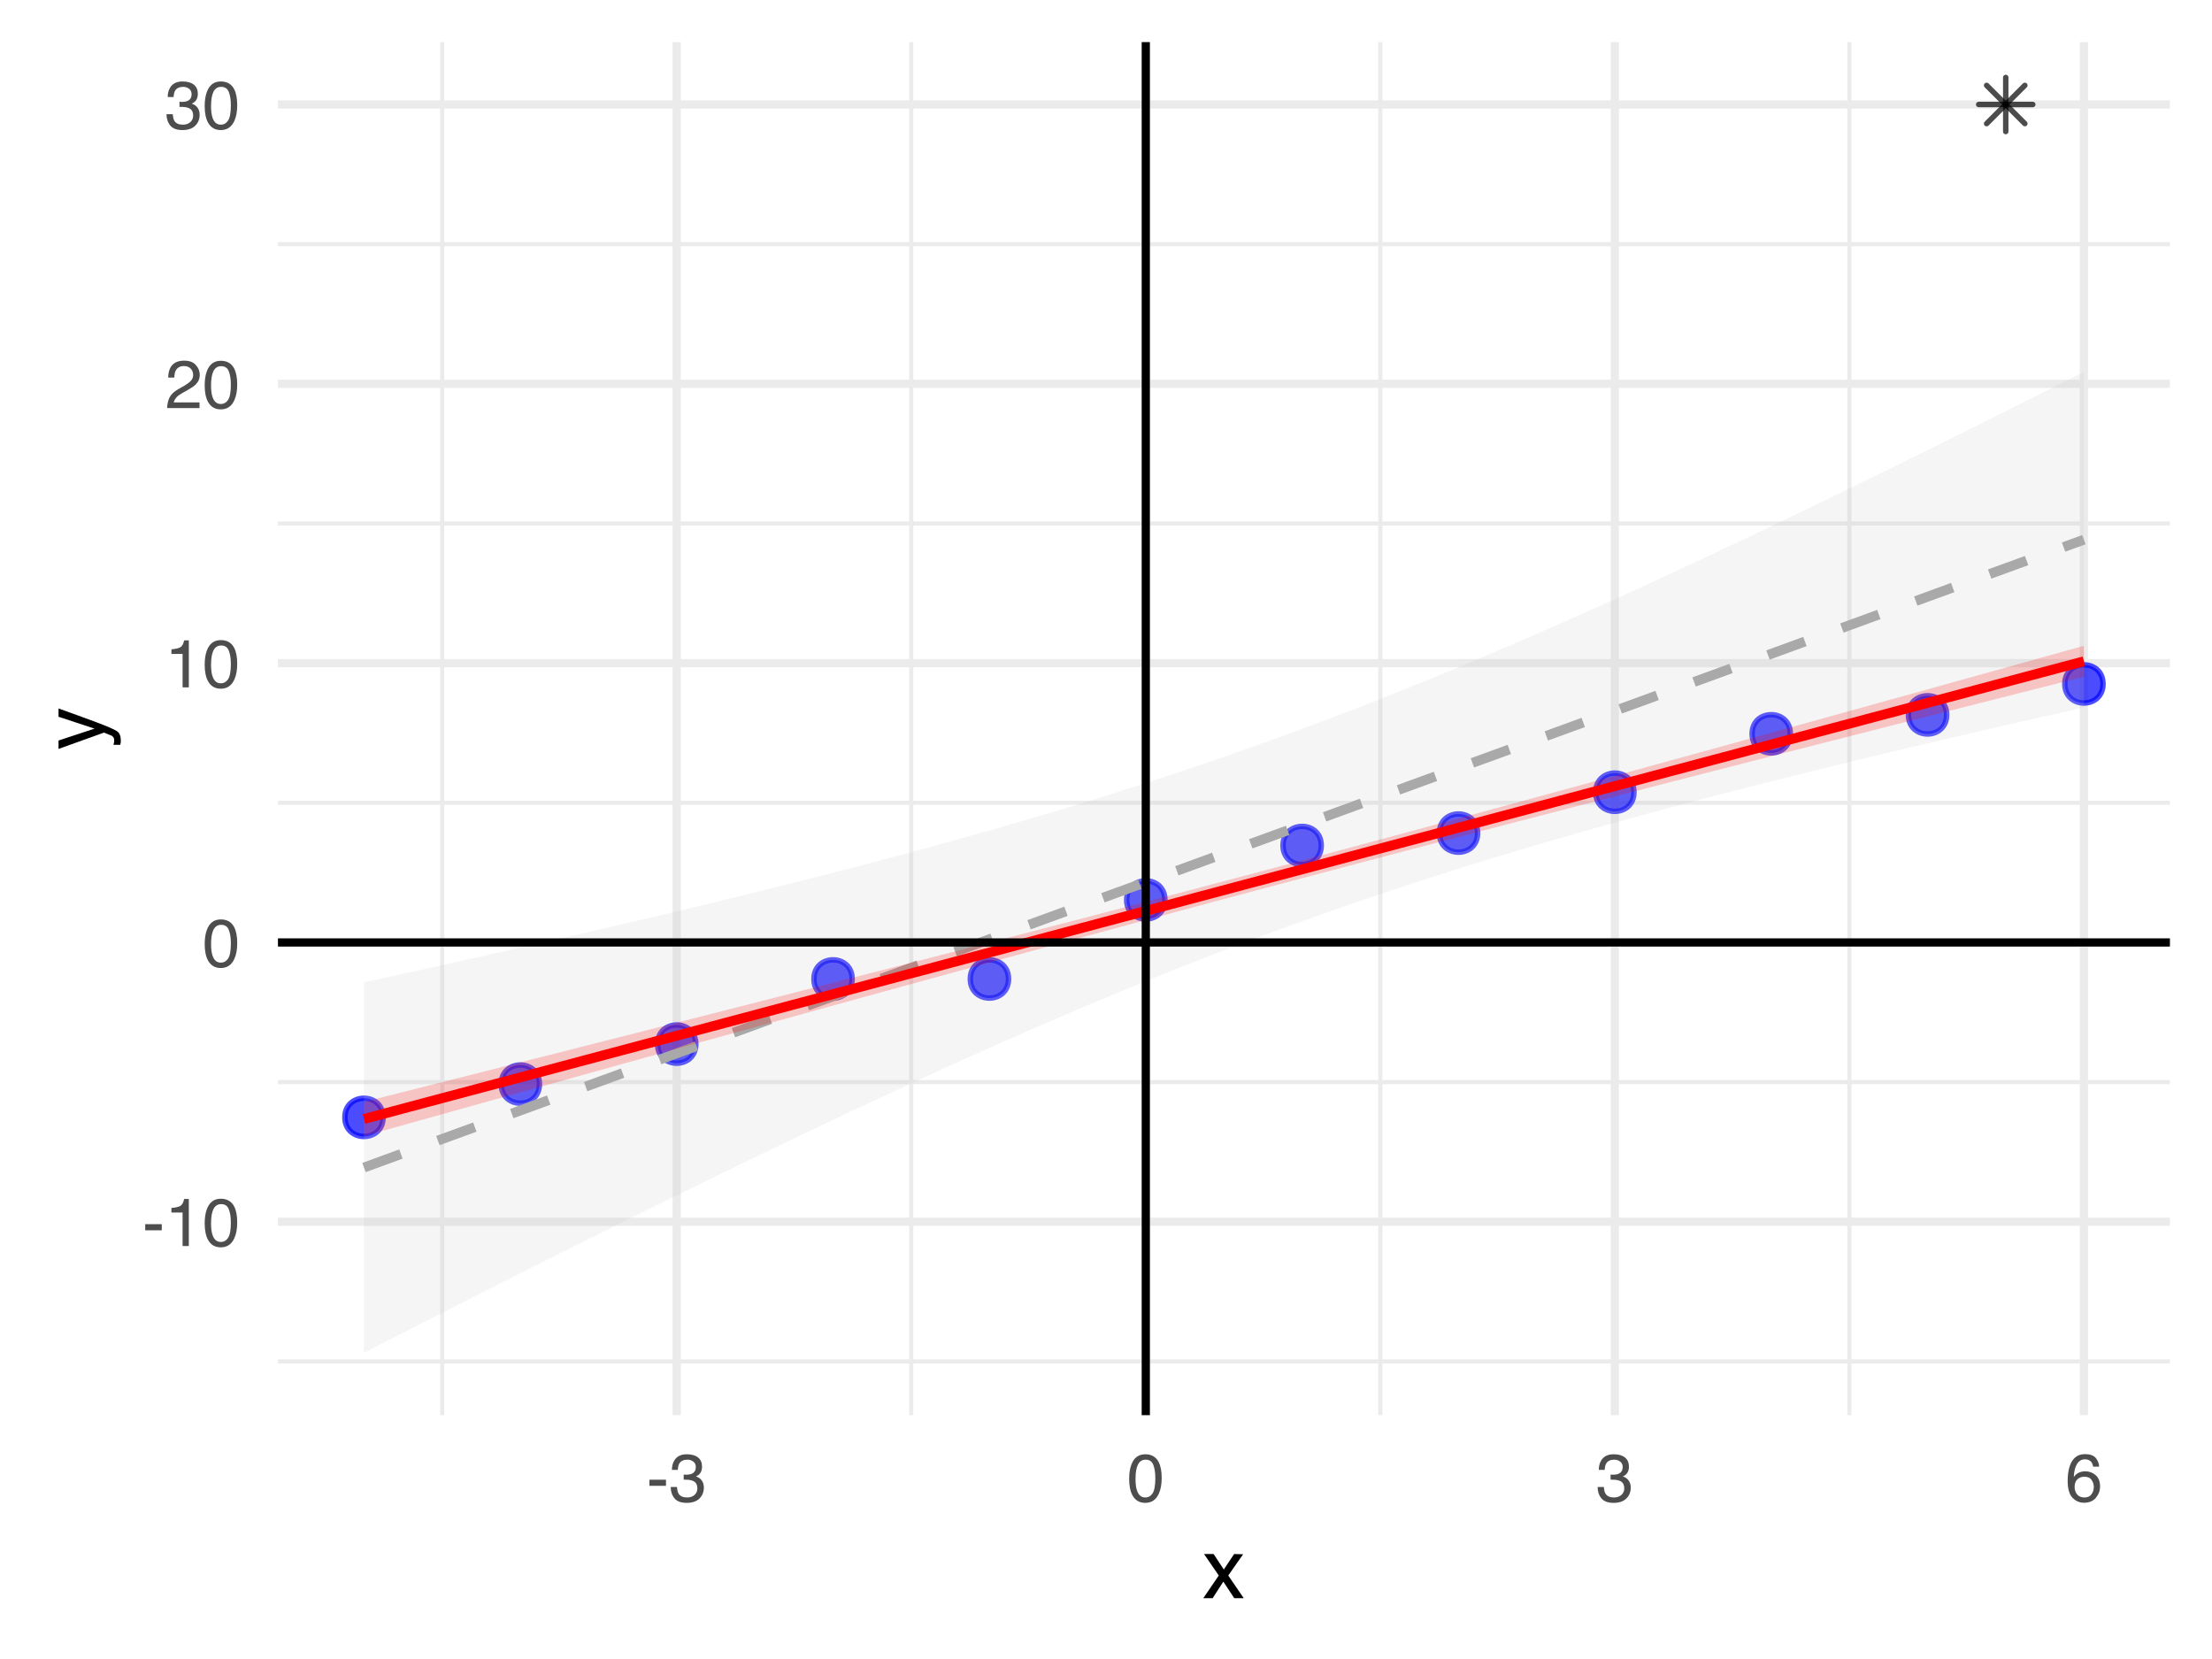<?xml version="1.0" encoding="UTF-8"?>
<svg xmlns="http://www.w3.org/2000/svg" xmlns:xlink="http://www.w3.org/1999/xlink" width="288pt" height="216pt" viewBox="0 0 288 216" version="1.1">
<defs>
<g>
<symbol overflow="visible" id="glyph0-0">
<path style="stroke:none;" d="M 0.281 0 L 0.281 -6.312 L 5.297 -6.312 L 5.297 0 Z M 4.5 -0.797 L 4.5 -5.516 L 1.078 -5.516 L 1.078 -0.797 Z M 4.5 -0.797 "/>
</symbol>
<symbol overflow="visible" id="glyph0-1">
<path style="stroke:none;" d="M 0.359 -2.844 L 2.516 -2.844 L 2.516 -2.047 L 0.359 -2.047 Z M 0.359 -2.844 "/>
</symbol>
<symbol overflow="visible" id="glyph0-2">
<path style="stroke:none;" d="M 0.844 -4.359 L 0.844 -4.953 C 1.395 -5.004 1.781 -5.094 2 -5.219 C 2.227 -5.344 2.395 -5.645 2.5 -6.125 L 3.109 -6.125 L 3.109 0 L 2.297 0 L 2.297 -4.359 Z M 0.844 -4.359 "/>
</symbol>
<symbol overflow="visible" id="glyph0-3">
<path style="stroke:none;" d="M 2.375 -6.156 C 3.176 -6.156 3.754 -5.828 4.109 -5.172 C 4.379 -4.66 4.516 -3.961 4.516 -3.078 C 4.516 -2.242 4.391 -1.555 4.141 -1.016 C 3.785 -0.223 3.195 0.172 2.375 0.172 C 1.633 0.172 1.082 -0.148 0.719 -0.797 C 0.426 -1.328 0.281 -2.047 0.281 -2.953 C 0.281 -3.648 0.367 -4.25 0.547 -4.75 C 0.879 -5.688 1.488 -6.156 2.375 -6.156 Z M 2.375 -0.531 C 2.77 -0.531 3.086 -0.707 3.328 -1.062 C 3.566 -1.426 3.688 -2.086 3.688 -3.047 C 3.688 -3.754 3.598 -4.332 3.422 -4.781 C 3.254 -5.227 2.922 -5.453 2.422 -5.453 C 1.973 -5.453 1.641 -5.238 1.422 -4.812 C 1.211 -4.383 1.109 -3.754 1.109 -2.922 C 1.109 -2.297 1.176 -1.789 1.312 -1.406 C 1.52 -0.82 1.875 -0.531 2.375 -0.531 Z M 2.375 -0.531 "/>
</symbol>
<symbol overflow="visible" id="glyph0-4">
<path style="stroke:none;" d="M 0.281 0 C 0.301 -0.531 0.406 -0.988 0.594 -1.375 C 0.789 -1.77 1.164 -2.129 1.719 -2.453 L 2.547 -2.922 C 2.91 -3.141 3.164 -3.328 3.312 -3.484 C 3.551 -3.711 3.672 -3.984 3.672 -4.297 C 3.672 -4.648 3.562 -4.93 3.344 -5.141 C 3.133 -5.359 2.848 -5.469 2.484 -5.469 C 1.961 -5.469 1.598 -5.266 1.391 -4.859 C 1.285 -4.648 1.227 -4.352 1.219 -3.969 L 0.422 -3.969 C 0.43 -4.5 0.531 -4.938 0.719 -5.281 C 1.051 -5.875 1.645 -6.172 2.5 -6.172 C 3.195 -6.172 3.707 -5.977 4.031 -5.594 C 4.363 -5.219 4.531 -4.797 4.531 -4.328 C 4.531 -3.836 4.352 -3.414 4 -3.062 C 3.801 -2.863 3.441 -2.617 2.922 -2.328 L 2.344 -2 C 2.062 -1.844 1.836 -1.695 1.672 -1.562 C 1.391 -1.312 1.211 -1.035 1.141 -0.734 L 4.5 -0.734 L 4.5 0 Z M 0.281 0 "/>
</symbol>
<symbol overflow="visible" id="glyph0-5">
<path style="stroke:none;" d="M 2.281 0.172 C 1.551 0.172 1.02 -0.023 0.688 -0.422 C 0.363 -0.828 0.203 -1.316 0.203 -1.891 L 1.016 -1.891 C 1.047 -1.492 1.117 -1.203 1.234 -1.016 C 1.441 -0.691 1.805 -0.531 2.328 -0.531 C 2.734 -0.531 3.055 -0.641 3.297 -0.859 C 3.547 -1.078 3.672 -1.359 3.672 -1.703 C 3.672 -2.129 3.539 -2.426 3.281 -2.594 C 3.031 -2.758 2.672 -2.844 2.203 -2.844 C 2.148 -2.844 2.098 -2.844 2.047 -2.844 C 1.992 -2.844 1.941 -2.844 1.891 -2.844 L 1.891 -3.516 C 1.973 -3.516 2.039 -3.508 2.094 -3.5 C 2.145 -3.5 2.203 -3.5 2.266 -3.5 C 2.555 -3.5 2.797 -3.547 2.984 -3.641 C 3.305 -3.797 3.469 -4.082 3.469 -4.5 C 3.469 -4.801 3.359 -5.035 3.141 -5.203 C 2.922 -5.367 2.672 -5.453 2.391 -5.453 C 1.867 -5.453 1.508 -5.281 1.312 -4.938 C 1.207 -4.75 1.145 -4.477 1.125 -4.125 L 0.359 -4.125 C 0.359 -4.582 0.453 -4.973 0.641 -5.297 C 0.953 -5.867 1.504 -6.156 2.297 -6.156 C 2.93 -6.156 3.422 -6.016 3.766 -5.734 C 4.109 -5.461 4.281 -5.062 4.281 -4.531 C 4.281 -4.145 4.176 -3.836 3.969 -3.609 C 3.844 -3.461 3.68 -3.348 3.484 -3.266 C 3.805 -3.172 4.055 -3 4.234 -2.75 C 4.422 -2.5 4.516 -2.191 4.516 -1.828 C 4.516 -1.234 4.316 -0.75 3.922 -0.375 C 3.535 -0.008 2.988 0.172 2.281 0.172 Z M 2.281 0.172 "/>
</symbol>
<symbol overflow="visible" id="glyph0-6">
<path style="stroke:none;" d="M 2.578 -6.172 C 3.266 -6.172 3.742 -5.992 4.016 -5.641 C 4.285 -5.285 4.422 -4.922 4.422 -4.547 L 3.656 -4.547 C 3.602 -4.785 3.531 -4.973 3.438 -5.109 C 3.25 -5.367 2.961 -5.5 2.578 -5.5 C 2.148 -5.5 1.805 -5.297 1.547 -4.891 C 1.297 -4.492 1.156 -3.926 1.125 -3.188 C 1.301 -3.445 1.523 -3.641 1.797 -3.766 C 2.047 -3.879 2.32 -3.938 2.625 -3.938 C 3.133 -3.938 3.582 -3.77 3.969 -3.438 C 4.352 -3.113 4.547 -2.625 4.547 -1.969 C 4.547 -1.414 4.363 -0.922 4 -0.484 C 3.633 -0.055 3.117 0.156 2.453 0.156 C 1.867 0.156 1.367 -0.062 0.953 -0.5 C 0.535 -0.938 0.328 -1.672 0.328 -2.703 C 0.328 -3.461 0.422 -4.109 0.609 -4.641 C 0.961 -5.66 1.617 -6.172 2.578 -6.172 Z M 2.516 -0.531 C 2.922 -0.531 3.223 -0.664 3.422 -0.938 C 3.629 -1.207 3.734 -1.531 3.734 -1.906 C 3.734 -2.219 3.641 -2.516 3.453 -2.797 C 3.273 -3.086 2.953 -3.234 2.484 -3.234 C 2.148 -3.234 1.859 -3.125 1.609 -2.906 C 1.359 -2.688 1.234 -2.352 1.234 -1.906 C 1.234 -1.52 1.344 -1.191 1.562 -0.922 C 1.789 -0.66 2.109 -0.531 2.516 -0.531 Z M 2.516 -0.531 "/>
</symbol>
<symbol overflow="visible" id="glyph1-0">
<path style="stroke:none;" d="M 0.359 0 L 0.359 -7.891 L 6.625 -7.891 L 6.625 0 Z M 5.625 -0.984 L 5.625 -6.906 L 1.344 -6.906 L 1.344 -0.984 Z M 5.625 -0.984 "/>
</symbol>
<symbol overflow="visible" id="glyph1-1">
<path style="stroke:none;" d="M 0.156 -5.75 L 1.406 -5.75 L 2.734 -3.734 L 4.078 -5.75 L 5.25 -5.719 L 3.312 -2.953 L 5.328 0 L 4.094 0 L 2.672 -2.156 L 1.281 0 L 0.062 0 L 2.078 -2.953 Z M 0.156 -5.75 "/>
</symbol>
<symbol overflow="visible" id="glyph2-0">
<path style="stroke:none;" d="M 0 -0.359 L -7.891 -0.359 L -7.891 -6.625 L 0 -6.625 Z M -0.984 -5.625 L -6.906 -5.625 L -6.906 -1.344 L -0.984 -1.344 Z M -0.984 -5.625 "/>
</symbol>
<symbol overflow="visible" id="glyph2-1">
<path style="stroke:none;" d="M -5.75 -4.297 L -5.75 -5.375 C -5.383 -5.238 -4.547 -4.938 -3.234 -4.469 C -2.242 -4.113 -1.438 -3.816 -0.812 -3.578 C 0.656 -3.023 1.551 -2.633 1.875 -2.406 C 2.195 -2.176 2.359 -1.781 2.359 -1.219 C 2.359 -1.082 2.352 -0.977 2.344 -0.906 C 2.332 -0.832 2.312 -0.742 2.281 -0.641 L 1.406 -0.641 C 1.445 -0.805 1.473 -0.926 1.484 -1 C 1.492 -1.07 1.5 -1.141 1.5 -1.203 C 1.5 -1.379 1.469 -1.508 1.406 -1.594 C 1.352 -1.676 1.285 -1.75 1.203 -1.812 C 1.172 -1.82 1.02 -1.883 0.75 -2 C 0.488 -2.113 0.297 -2.191 0.172 -2.234 L -5.75 -0.109 L -5.75 -1.203 L -1.062 -2.75 Z M -5.891 -2.75 Z M -5.891 -2.75 "/>
</symbol>
</g>
<clipPath id="clip1">
  <path d="M 36.191 176 L 282.52 176 L 282.52 178 L 36.191 178 Z M 36.191 176 "/>
</clipPath>
<clipPath id="clip2">
  <path d="M 36.191 140 L 282.52 140 L 282.52 142 L 36.191 142 Z M 36.191 140 "/>
</clipPath>
<clipPath id="clip3">
  <path d="M 36.191 104 L 282.52 104 L 282.52 105 L 36.191 105 Z M 36.191 104 "/>
</clipPath>
<clipPath id="clip4">
  <path d="M 36.191 67 L 282.52 67 L 282.52 69 L 36.191 69 Z M 36.191 67 "/>
</clipPath>
<clipPath id="clip5">
  <path d="M 36.191 31 L 282.52 31 L 282.52 33 L 36.191 33 Z M 36.191 31 "/>
</clipPath>
<clipPath id="clip6">
  <path d="M 57 5.48 L 58 5.48 L 58 184.258 L 57 184.258 Z M 57 5.48 "/>
</clipPath>
<clipPath id="clip7">
  <path d="M 118 5.48 L 119 5.48 L 119 184.258 L 118 184.258 Z M 118 5.48 "/>
</clipPath>
<clipPath id="clip8">
  <path d="M 179 5.48 L 180 5.48 L 180 184.258 L 179 184.258 Z M 179 5.48 "/>
</clipPath>
<clipPath id="clip9">
  <path d="M 240 5.48 L 242 5.48 L 242 184.258 L 240 184.258 Z M 240 5.48 "/>
</clipPath>
<clipPath id="clip10">
  <path d="M 36.191 158 L 282.52 158 L 282.52 160 L 36.191 160 Z M 36.191 158 "/>
</clipPath>
<clipPath id="clip11">
  <path d="M 36.191 122 L 282.52 122 L 282.52 124 L 36.191 124 Z M 36.191 122 "/>
</clipPath>
<clipPath id="clip12">
  <path d="M 36.191 85 L 282.52 85 L 282.52 87 L 36.191 87 Z M 36.191 85 "/>
</clipPath>
<clipPath id="clip13">
  <path d="M 36.191 49 L 282.52 49 L 282.52 51 L 36.191 51 Z M 36.191 49 "/>
</clipPath>
<clipPath id="clip14">
  <path d="M 36.191 13 L 282.52 13 L 282.52 15 L 36.191 15 Z M 36.191 13 "/>
</clipPath>
<clipPath id="clip15">
  <path d="M 87 5.48 L 89 5.48 L 89 184.258 L 87 184.258 Z M 87 5.48 "/>
</clipPath>
<clipPath id="clip16">
  <path d="M 148 5.48 L 150 5.48 L 150 184.258 L 148 184.258 Z M 148 5.48 "/>
</clipPath>
<clipPath id="clip17">
  <path d="M 209 5.48 L 211 5.48 L 211 184.258 L 209 184.258 Z M 209 5.48 "/>
</clipPath>
<clipPath id="clip18">
  <path d="M 270 5.48 L 272 5.48 L 272 184.258 L 270 184.258 Z M 270 5.48 "/>
</clipPath>
<clipPath id="clip19">
  <path d="M 36.191 122 L 282.52 122 L 282.52 124 L 36.191 124 Z M 36.191 122 "/>
</clipPath>
<clipPath id="clip20">
  <path d="M 148 5.48 L 150 5.48 L 150 184.258 L 148 184.258 Z M 148 5.48 "/>
</clipPath>
</defs>
<g id="surface69">
<rect x="0" y="0" width="288" height="216" style="fill:rgb(100%,100%,100%);fill-opacity:1;stroke:none;"/>
<g clip-path="url(#clip1)" clip-rule="nonzero">
<path style="fill:none;stroke-width:0.533;stroke-linecap:butt;stroke-linejoin:round;stroke:rgb(92.157%,92.157%,92.157%);stroke-opacity:1;stroke-miterlimit:10;" d="M 36.191 177.258 L 282.52 177.258 "/>
</g>
<g clip-path="url(#clip2)" clip-rule="nonzero">
<path style="fill:none;stroke-width:0.533;stroke-linecap:butt;stroke-linejoin:round;stroke:rgb(92.157%,92.157%,92.157%);stroke-opacity:1;stroke-miterlimit:10;" d="M 36.191 140.891 L 282.52 140.891 "/>
</g>
<g clip-path="url(#clip3)" clip-rule="nonzero">
<path style="fill:none;stroke-width:0.533;stroke-linecap:butt;stroke-linejoin:round;stroke:rgb(92.157%,92.157%,92.157%);stroke-opacity:1;stroke-miterlimit:10;" d="M 36.191 104.523 L 282.52 104.523 "/>
</g>
<g clip-path="url(#clip4)" clip-rule="nonzero">
<path style="fill:none;stroke-width:0.533;stroke-linecap:butt;stroke-linejoin:round;stroke:rgb(92.157%,92.157%,92.157%);stroke-opacity:1;stroke-miterlimit:10;" d="M 36.191 68.156 L 282.52 68.156 "/>
</g>
<g clip-path="url(#clip5)" clip-rule="nonzero">
<path style="fill:none;stroke-width:0.533;stroke-linecap:butt;stroke-linejoin:round;stroke:rgb(92.157%,92.157%,92.157%);stroke-opacity:1;stroke-miterlimit:10;" d="M 36.191 31.789 L 282.52 31.789 "/>
</g>
<g clip-path="url(#clip6)" clip-rule="nonzero">
<path style="fill:none;stroke-width:0.533;stroke-linecap:butt;stroke-linejoin:round;stroke:rgb(92.157%,92.157%,92.157%);stroke-opacity:1;stroke-miterlimit:10;" d="M 57.57 184.254 L 57.57 5.48 "/>
</g>
<g clip-path="url(#clip7)" clip-rule="nonzero">
<path style="fill:none;stroke-width:0.533;stroke-linecap:butt;stroke-linejoin:round;stroke:rgb(92.157%,92.157%,92.157%);stroke-opacity:1;stroke-miterlimit:10;" d="M 118.641 184.254 L 118.641 5.48 "/>
</g>
<g clip-path="url(#clip8)" clip-rule="nonzero">
<path style="fill:none;stroke-width:0.533;stroke-linecap:butt;stroke-linejoin:round;stroke:rgb(92.157%,92.157%,92.157%);stroke-opacity:1;stroke-miterlimit:10;" d="M 179.715 184.254 L 179.715 5.48 "/>
</g>
<g clip-path="url(#clip9)" clip-rule="nonzero">
<path style="fill:none;stroke-width:0.533;stroke-linecap:butt;stroke-linejoin:round;stroke:rgb(92.157%,92.157%,92.157%);stroke-opacity:1;stroke-miterlimit:10;" d="M 240.789 184.254 L 240.789 5.48 "/>
</g>
<g clip-path="url(#clip10)" clip-rule="nonzero">
<path style="fill:none;stroke-width:1.067;stroke-linecap:butt;stroke-linejoin:round;stroke:rgb(92.157%,92.157%,92.157%);stroke-opacity:1;stroke-miterlimit:10;" d="M 36.191 159.074 L 282.52 159.074 "/>
</g>
<g clip-path="url(#clip11)" clip-rule="nonzero">
<path style="fill:none;stroke-width:1.067;stroke-linecap:butt;stroke-linejoin:round;stroke:rgb(92.157%,92.157%,92.157%);stroke-opacity:1;stroke-miterlimit:10;" d="M 36.191 122.707 L 282.52 122.707 "/>
</g>
<g clip-path="url(#clip12)" clip-rule="nonzero">
<path style="fill:none;stroke-width:1.067;stroke-linecap:butt;stroke-linejoin:round;stroke:rgb(92.157%,92.157%,92.157%);stroke-opacity:1;stroke-miterlimit:10;" d="M 36.191 86.34 L 282.52 86.34 "/>
</g>
<g clip-path="url(#clip13)" clip-rule="nonzero">
<path style="fill:none;stroke-width:1.067;stroke-linecap:butt;stroke-linejoin:round;stroke:rgb(92.157%,92.157%,92.157%);stroke-opacity:1;stroke-miterlimit:10;" d="M 36.191 49.973 L 282.52 49.973 "/>
</g>
<g clip-path="url(#clip14)" clip-rule="nonzero">
<path style="fill:none;stroke-width:1.067;stroke-linecap:butt;stroke-linejoin:round;stroke:rgb(92.157%,92.157%,92.157%);stroke-opacity:1;stroke-miterlimit:10;" d="M 36.191 13.605 L 282.52 13.605 "/>
</g>
<g clip-path="url(#clip15)" clip-rule="nonzero">
<path style="fill:none;stroke-width:1.067;stroke-linecap:butt;stroke-linejoin:round;stroke:rgb(92.157%,92.157%,92.157%);stroke-opacity:1;stroke-miterlimit:10;" d="M 88.105 184.254 L 88.105 5.48 "/>
</g>
<g clip-path="url(#clip16)" clip-rule="nonzero">
<path style="fill:none;stroke-width:1.067;stroke-linecap:butt;stroke-linejoin:round;stroke:rgb(92.157%,92.157%,92.157%);stroke-opacity:1;stroke-miterlimit:10;" d="M 149.18 184.254 L 149.18 5.48 "/>
</g>
<g clip-path="url(#clip17)" clip-rule="nonzero">
<path style="fill:none;stroke-width:1.067;stroke-linecap:butt;stroke-linejoin:round;stroke:rgb(92.157%,92.157%,92.157%);stroke-opacity:1;stroke-miterlimit:10;" d="M 210.25 184.254 L 210.25 5.48 "/>
</g>
<g clip-path="url(#clip18)" clip-rule="nonzero">
<path style="fill:none;stroke-width:1.067;stroke-linecap:butt;stroke-linejoin:round;stroke:rgb(92.157%,92.157%,92.157%);stroke-opacity:1;stroke-miterlimit:10;" d="M 271.324 184.254 L 271.324 5.48 "/>
</g>
<path style="fill-rule:nonzero;fill:rgb(0%,0%,100%);fill-opacity:0.702;stroke-width:0.709;stroke-linecap:round;stroke-linejoin:round;stroke:rgb(0%,0%,100%);stroke-opacity:0.702;stroke-miterlimit:10;" d="M 49.879 145.48 C 49.879 148.797 44.902 148.797 44.902 145.48 C 44.902 142.16 49.879 142.16 49.879 145.48 "/>
<path style="fill-rule:nonzero;fill:rgb(0%,0%,100%);fill-opacity:0.702;stroke-width:0.709;stroke-linecap:round;stroke-linejoin:round;stroke:rgb(0%,0%,100%);stroke-opacity:0.702;stroke-miterlimit:10;" d="M 70.234 141.145 C 70.234 144.465 65.258 144.465 65.258 141.145 C 65.258 137.828 70.234 137.828 70.234 141.145 "/>
<path style="fill-rule:nonzero;fill:rgb(0%,0%,100%);fill-opacity:0.702;stroke-width:0.709;stroke-linecap:round;stroke-linejoin:round;stroke:rgb(0%,0%,100%);stroke-opacity:0.702;stroke-miterlimit:10;" d="M 90.594 135.941 C 90.594 139.258 85.617 139.258 85.617 135.941 C 85.617 132.621 90.594 132.621 90.594 135.941 "/>
<path style="fill-rule:nonzero;fill:rgb(0%,0%,100%);fill-opacity:0.702;stroke-width:0.709;stroke-linecap:round;stroke-linejoin:round;stroke:rgb(0%,0%,100%);stroke-opacity:0.702;stroke-miterlimit:10;" d="M 110.949 127.457 C 110.949 130.777 105.973 130.777 105.973 127.457 C 105.973 124.141 110.949 124.141 110.949 127.457 "/>
<path style="fill-rule:nonzero;fill:rgb(0%,0%,100%);fill-opacity:0.702;stroke-width:0.709;stroke-linecap:round;stroke-linejoin:round;stroke:rgb(0%,0%,100%);stroke-opacity:0.702;stroke-miterlimit:10;" d="M 131.309 127.461 C 131.309 130.781 126.332 130.781 126.332 127.461 C 126.332 124.145 131.309 124.145 131.309 127.461 "/>
<path style="fill-rule:nonzero;fill:rgb(0%,0%,100%);fill-opacity:0.702;stroke-width:0.709;stroke-linecap:round;stroke-linejoin:round;stroke:rgb(0%,0%,100%);stroke-opacity:0.702;stroke-miterlimit:10;" d="M 151.668 117.168 C 151.668 120.484 146.691 120.484 146.691 117.168 C 146.691 113.852 151.668 113.852 151.668 117.168 "/>
<path style="fill-rule:nonzero;fill:rgb(0%,0%,100%);fill-opacity:0.702;stroke-width:0.709;stroke-linecap:round;stroke-linejoin:round;stroke:rgb(0%,0%,100%);stroke-opacity:0.702;stroke-miterlimit:10;" d="M 172.023 110.082 C 172.023 113.398 167.047 113.398 167.047 110.082 C 167.047 106.766 172.023 106.766 172.023 110.082 "/>
<path style="fill-rule:nonzero;fill:rgb(0%,0%,100%);fill-opacity:0.702;stroke-width:0.709;stroke-linecap:round;stroke-linejoin:round;stroke:rgb(0%,0%,100%);stroke-opacity:0.702;stroke-miterlimit:10;" d="M 192.383 108.469 C 192.383 111.785 187.406 111.785 187.406 108.469 C 187.406 105.148 192.383 105.148 192.383 108.469 "/>
<path style="fill-rule:nonzero;fill:rgb(0%,0%,100%);fill-opacity:0.702;stroke-width:0.709;stroke-linecap:round;stroke-linejoin:round;stroke:rgb(0%,0%,100%);stroke-opacity:0.702;stroke-miterlimit:10;" d="M 212.738 103.148 C 212.738 106.465 207.762 106.465 207.762 103.148 C 207.762 99.828 212.738 99.828 212.738 103.148 "/>
<path style="fill-rule:nonzero;fill:rgb(0%,0%,100%);fill-opacity:0.702;stroke-width:0.709;stroke-linecap:round;stroke-linejoin:round;stroke:rgb(0%,0%,100%);stroke-opacity:0.702;stroke-miterlimit:10;" d="M 233.098 95.539 C 233.098 98.855 228.121 98.855 228.121 95.539 C 228.121 92.223 233.098 92.223 233.098 95.539 "/>
<path style="fill-rule:nonzero;fill:rgb(0%,0%,100%);fill-opacity:0.702;stroke-width:0.709;stroke-linecap:round;stroke-linejoin:round;stroke:rgb(0%,0%,100%);stroke-opacity:0.702;stroke-miterlimit:10;" d="M 253.453 93.074 C 253.453 96.395 248.477 96.395 248.477 93.074 C 248.477 89.758 253.453 89.758 253.453 93.074 "/>
<path style="fill-rule:nonzero;fill:rgb(0%,0%,100%);fill-opacity:0.702;stroke-width:0.709;stroke-linecap:round;stroke-linejoin:round;stroke:rgb(0%,0%,100%);stroke-opacity:0.702;stroke-miterlimit:10;" d="M 273.812 89.047 C 273.812 92.363 268.836 92.363 268.836 89.047 C 268.836 85.73 273.812 85.73 273.812 89.047 "/>
<path style="fill:none;stroke-width:0.709;stroke-linecap:round;stroke-linejoin:round;stroke:rgb(0%,0%,0%);stroke-opacity:0.702;stroke-miterlimit:10;" d="M 258.656 16.094 L 263.633 11.117 "/>
<path style="fill:none;stroke-width:0.709;stroke-linecap:round;stroke-linejoin:round;stroke:rgb(0%,0%,0%);stroke-opacity:0.702;stroke-miterlimit:10;" d="M 258.656 11.117 L 263.633 16.094 "/>
<path style="fill:none;stroke-width:0.709;stroke-linecap:round;stroke-linejoin:round;stroke:rgb(0%,0%,0%);stroke-opacity:0.702;stroke-miterlimit:10;" d="M 257.625 13.605 L 264.664 13.605 "/>
<path style="fill:none;stroke-width:0.709;stroke-linecap:round;stroke-linejoin:round;stroke:rgb(0%,0%,0%);stroke-opacity:0.702;stroke-miterlimit:10;" d="M 261.145 17.125 L 261.145 10.086 "/>
<path style=" stroke:none;fill-rule:nonzero;fill:rgb(74.51%,74.51%,74.51%);fill-opacity:0.149;" d="M 47.391 127.895 L 50.223 127.277 L 55.895 126.027 L 58.727 125.402 L 61.562 124.77 L 64.398 124.133 L 67.23 123.496 L 72.902 122.207 L 75.734 121.555 L 78.57 120.898 L 81.406 120.238 L 84.238 119.574 L 87.074 118.902 L 89.91 118.227 L 92.742 117.543 L 95.578 116.855 L 98.414 116.16 L 101.246 115.453 L 104.082 114.742 L 106.918 114.023 L 109.75 113.297 L 112.586 112.559 L 115.422 111.812 L 118.254 111.055 L 121.09 110.285 L 123.926 109.508 L 126.758 108.715 L 129.594 107.91 L 132.43 107.094 L 135.262 106.262 L 138.098 105.414 L 140.934 104.555 L 143.766 103.676 L 146.602 102.781 L 149.438 101.871 L 152.27 100.945 L 155.105 99.996 L 157.941 99.035 L 160.773 98.051 L 163.609 97.051 L 166.441 96.027 L 169.277 94.988 L 172.113 93.93 L 174.945 92.855 L 177.781 91.758 L 180.617 90.645 L 183.449 89.512 L 186.285 88.363 L 189.121 87.195 L 191.953 86.012 L 194.789 84.812 L 197.625 83.594 L 200.457 82.363 L 203.293 81.121 L 206.129 79.863 L 208.961 78.59 L 211.797 77.309 L 214.633 76.012 L 217.465 74.703 L 220.301 73.387 L 223.137 72.059 L 225.969 70.723 L 228.805 69.379 L 231.641 68.023 L 234.473 66.66 L 237.309 65.293 L 240.145 63.914 L 242.977 62.531 L 245.812 61.141 L 248.648 59.746 L 251.48 58.344 L 254.316 56.938 L 257.152 55.527 L 259.984 54.109 L 265.656 51.266 L 268.488 49.836 L 271.324 48.402 L 271.324 92.121 L 268.488 92.758 L 265.656 93.398 L 262.82 94.043 L 259.984 94.691 L 257.152 95.344 L 254.316 96 L 251.48 96.664 L 248.648 97.332 L 245.812 98.008 L 242.977 98.688 L 240.145 99.375 L 237.309 100.066 L 234.473 100.766 L 231.641 101.473 L 228.805 102.188 L 225.969 102.914 L 223.137 103.645 L 220.301 104.387 L 217.465 105.141 L 214.633 105.902 L 211.797 106.68 L 208.961 107.465 L 206.129 108.262 L 203.293 109.074 L 200.457 109.898 L 197.625 110.738 L 194.789 111.59 L 191.953 112.461 L 189.121 113.348 L 186.285 114.25 L 183.449 115.168 L 180.617 116.105 L 177.781 117.062 L 174.945 118.035 L 172.113 119.027 L 169.277 120.039 L 166.441 121.07 L 163.609 122.121 L 160.773 123.188 L 157.941 124.273 L 155.105 125.379 L 152.27 126.504 L 149.438 127.645 L 146.602 128.805 L 143.766 129.98 L 140.934 131.172 L 138.098 132.383 L 135.262 133.605 L 132.43 134.844 L 129.594 136.094 L 126.758 137.359 L 123.926 138.637 L 121.09 139.926 L 118.254 141.23 L 115.422 142.543 L 112.586 143.863 L 109.75 145.195 L 106.918 146.539 L 104.082 147.887 L 101.246 149.246 L 98.414 150.613 L 95.578 151.984 L 92.742 153.367 L 89.91 154.754 L 87.074 156.145 L 84.238 157.543 L 81.406 158.949 L 78.57 160.359 L 75.734 161.773 L 72.902 163.191 L 70.066 164.613 L 67.23 166.043 L 64.398 167.473 L 61.562 168.906 L 58.727 170.344 L 55.895 171.785 L 53.059 173.23 L 50.223 174.68 L 47.391 176.129 Z M 47.391 127.895 "/>
<path style="fill:none;stroke-width:1.28;stroke-linecap:butt;stroke-linejoin:round;stroke:rgb(66.275%,66.275%,66.275%);stroke-opacity:1;stroke-dasharray:5.121,5.121;stroke-miterlimit:10;" d="M 47.391 152.012 L 50.223 150.977 L 55.895 148.906 L 58.727 147.875 L 64.398 145.805 L 67.23 144.77 L 72.902 142.699 L 75.734 141.664 L 81.406 139.594 L 84.238 138.559 L 89.91 136.488 L 92.742 135.457 L 98.414 133.387 L 101.246 132.352 L 106.918 130.281 L 109.75 129.246 L 115.422 127.176 L 118.254 126.141 L 123.926 124.07 L 126.758 123.039 L 132.43 120.969 L 135.262 119.934 L 140.934 117.863 L 143.766 116.828 L 149.438 114.758 L 152.27 113.723 L 157.941 111.652 L 160.773 110.621 L 163.609 109.586 L 166.441 108.551 L 172.113 106.48 L 174.945 105.445 L 180.617 103.375 L 183.449 102.34 L 189.121 100.27 L 191.953 99.234 L 194.789 98.203 L 197.625 97.168 L 200.457 96.133 L 206.129 94.062 L 208.961 93.027 L 214.633 90.957 L 217.465 89.922 L 223.137 87.852 L 225.969 86.816 L 228.805 85.785 L 231.641 84.75 L 234.473 83.715 L 240.145 81.645 L 242.977 80.609 L 248.648 78.539 L 251.48 77.504 L 257.152 75.434 L 259.984 74.398 L 262.82 73.367 L 265.656 72.332 L 268.488 71.297 L 271.324 70.262 "/>
<path style=" stroke:none;fill-rule:nonzero;fill:rgb(100%,0%,0%);fill-opacity:0.2;" d="M 47.391 143.465 L 50.223 142.75 L 53.059 142.031 L 55.895 141.316 L 58.727 140.598 L 61.562 139.883 L 64.398 139.164 L 67.23 138.445 L 70.066 137.73 L 72.902 137.012 L 75.734 136.293 L 78.57 135.57 L 81.406 134.852 L 84.238 134.133 L 87.074 133.41 L 89.91 132.691 L 92.742 131.969 L 98.414 130.523 L 101.246 129.797 L 104.082 129.074 L 106.918 128.348 L 109.75 127.621 L 115.422 126.168 L 118.254 125.438 L 121.09 124.711 L 123.926 123.98 L 126.758 123.246 L 129.594 122.516 L 132.43 121.781 L 135.262 121.043 L 138.098 120.309 L 140.934 119.57 L 143.766 118.828 L 149.438 117.344 L 152.27 116.602 L 155.105 115.855 L 157.941 115.105 L 160.773 114.355 L 163.609 113.605 L 166.441 112.852 L 169.277 112.098 L 172.113 111.34 L 174.945 110.582 L 177.781 109.824 L 180.617 109.062 L 183.449 108.297 L 189.121 106.766 L 191.953 105.996 L 197.625 104.457 L 200.457 103.684 L 206.129 102.137 L 208.961 101.359 L 214.633 99.805 L 217.465 99.023 L 220.301 98.246 L 223.137 97.465 L 225.969 96.68 L 228.805 95.898 L 231.641 95.113 L 234.473 94.328 L 240.145 92.758 L 242.977 91.973 L 245.812 91.184 L 248.648 90.398 L 251.48 89.609 L 257.152 88.031 L 259.984 87.242 L 262.82 86.453 L 265.656 85.66 L 268.488 84.871 L 271.324 84.078 L 271.324 88.113 L 268.488 88.832 L 265.656 89.547 L 259.984 90.984 L 257.152 91.703 L 254.316 92.426 L 251.48 93.145 L 248.648 93.863 L 242.977 95.309 L 240.145 96.031 L 234.473 97.477 L 231.641 98.199 L 225.969 99.652 L 223.137 100.379 L 217.465 101.832 L 214.633 102.562 L 208.961 104.023 L 206.129 104.758 L 200.457 106.227 L 197.625 106.961 L 191.953 108.438 L 189.121 109.18 L 183.449 110.664 L 180.617 111.41 L 177.781 112.156 L 174.945 112.906 L 172.113 113.656 L 166.441 115.164 L 163.609 115.918 L 160.773 116.676 L 157.941 117.434 L 152.27 118.957 L 149.438 119.723 L 143.766 121.254 L 140.934 122.023 L 138.098 122.793 L 135.262 123.566 L 132.43 124.34 L 129.594 125.113 L 126.758 125.891 L 123.926 126.668 L 118.254 128.223 L 115.422 129.004 L 109.75 130.566 L 106.918 131.348 L 101.246 132.918 L 98.414 133.699 L 95.578 134.488 L 92.742 135.273 L 89.91 136.059 L 84.238 137.637 L 81.406 138.422 L 75.734 140 L 72.902 140.793 L 67.23 142.371 L 64.398 143.164 L 61.562 143.953 L 58.727 144.746 L 55.895 145.539 L 53.059 146.328 L 50.223 147.121 L 47.391 147.914 Z M 47.391 143.465 "/>
<path style="fill:none;stroke-width:1.28;stroke-linecap:butt;stroke-linejoin:round;stroke:rgb(100%,0%,0%);stroke-opacity:1;stroke-miterlimit:10;" d="M 47.391 145.691 L 50.223 144.938 L 53.059 144.18 L 55.895 143.426 L 58.727 142.672 L 64.398 141.164 L 67.23 140.41 L 72.902 138.902 L 75.734 138.148 L 78.57 137.391 L 81.406 136.637 L 84.238 135.883 L 89.91 134.375 L 92.742 133.621 L 98.414 132.113 L 101.246 131.355 L 106.918 129.848 L 109.75 129.094 L 115.422 127.586 L 118.254 126.832 L 123.926 125.324 L 126.758 124.566 L 132.43 123.059 L 135.262 122.305 L 140.934 120.797 L 143.766 120.043 L 149.438 118.535 L 152.27 117.777 L 157.941 116.27 L 160.773 115.516 L 163.609 114.762 L 166.441 114.008 L 172.113 112.5 L 174.945 111.746 L 177.781 110.988 L 180.617 110.234 L 183.449 109.48 L 189.121 107.973 L 191.953 107.219 L 197.625 105.711 L 200.457 104.957 L 203.293 104.199 L 206.129 103.445 L 208.961 102.691 L 214.633 101.184 L 217.465 100.43 L 223.137 98.922 L 225.969 98.168 L 228.805 97.41 L 231.641 96.656 L 234.473 95.902 L 240.145 94.395 L 242.977 93.641 L 248.648 92.133 L 251.48 91.375 L 257.152 89.867 L 259.984 89.113 L 265.656 87.605 L 268.488 86.852 L 271.324 86.098 "/>
<g clip-path="url(#clip19)" clip-rule="nonzero">
<path style="fill:none;stroke-width:1.067;stroke-linecap:butt;stroke-linejoin:round;stroke:rgb(0%,0%,0%);stroke-opacity:1;stroke-miterlimit:10;" d="M 36.191 122.707 L 282.52 122.707 "/>
</g>
<g clip-path="url(#clip20)" clip-rule="nonzero">
<path style="fill:none;stroke-width:1.067;stroke-linecap:butt;stroke-linejoin:round;stroke:rgb(0%,0%,0%);stroke-opacity:1;stroke-miterlimit:10;" d="M 149.18 184.254 L 149.18 5.48 "/>
</g>
<g style="fill:rgb(30.196%,30.196%,30.196%);fill-opacity:1;">
  <use xlink:href="#glyph0-1" x="18.547" y="162.23"/>
  <use xlink:href="#glyph0-2" x="21.476" y="162.23"/>
  <use xlink:href="#glyph0-3" x="26.369" y="162.23"/>
</g>
<g style="fill:rgb(30.196%,30.196%,30.196%);fill-opacity:1;">
  <use xlink:href="#glyph0-3" x="26.371" y="125.863"/>
</g>
<g style="fill:rgb(30.196%,30.196%,30.196%);fill-opacity:1;">
  <use xlink:href="#glyph0-2" x="21.477" y="89.496"/>
  <use xlink:href="#glyph0-3" x="26.369" y="89.496"/>
</g>
<g style="fill:rgb(30.196%,30.196%,30.196%);fill-opacity:1;">
  <use xlink:href="#glyph0-4" x="21.477" y="53.129"/>
  <use xlink:href="#glyph0-3" x="26.369" y="53.129"/>
</g>
<g style="fill:rgb(30.196%,30.196%,30.196%);fill-opacity:1;">
  <use xlink:href="#glyph0-5" x="21.477" y="16.762"/>
  <use xlink:href="#glyph0-3" x="26.369" y="16.762"/>
</g>
<g style="fill:rgb(30.196%,30.196%,30.196%);fill-opacity:1;">
  <use xlink:href="#glyph0-1" x="84.195" y="195.5"/>
  <use xlink:href="#glyph0-5" x="87.125" y="195.5"/>
</g>
<g style="fill:rgb(30.196%,30.196%,30.196%);fill-opacity:1;">
  <use xlink:href="#glyph0-3" x="146.734" y="195.5"/>
</g>
<g style="fill:rgb(30.196%,30.196%,30.196%);fill-opacity:1;">
  <use xlink:href="#glyph0-5" x="207.805" y="195.5"/>
</g>
<g style="fill:rgb(30.196%,30.196%,30.196%);fill-opacity:1;">
  <use xlink:href="#glyph0-6" x="268.879" y="195.5"/>
</g>
<g style="fill:rgb(0%,0%,0%);fill-opacity:1;">
  <use xlink:href="#glyph1-1" x="156.605" y="208.082"/>
</g>
<g style="fill:rgb(0%,0%,0%);fill-opacity:1;">
  <use xlink:href="#glyph2-1" x="13.371" y="97.617"/>
</g>
</g>
</svg>
